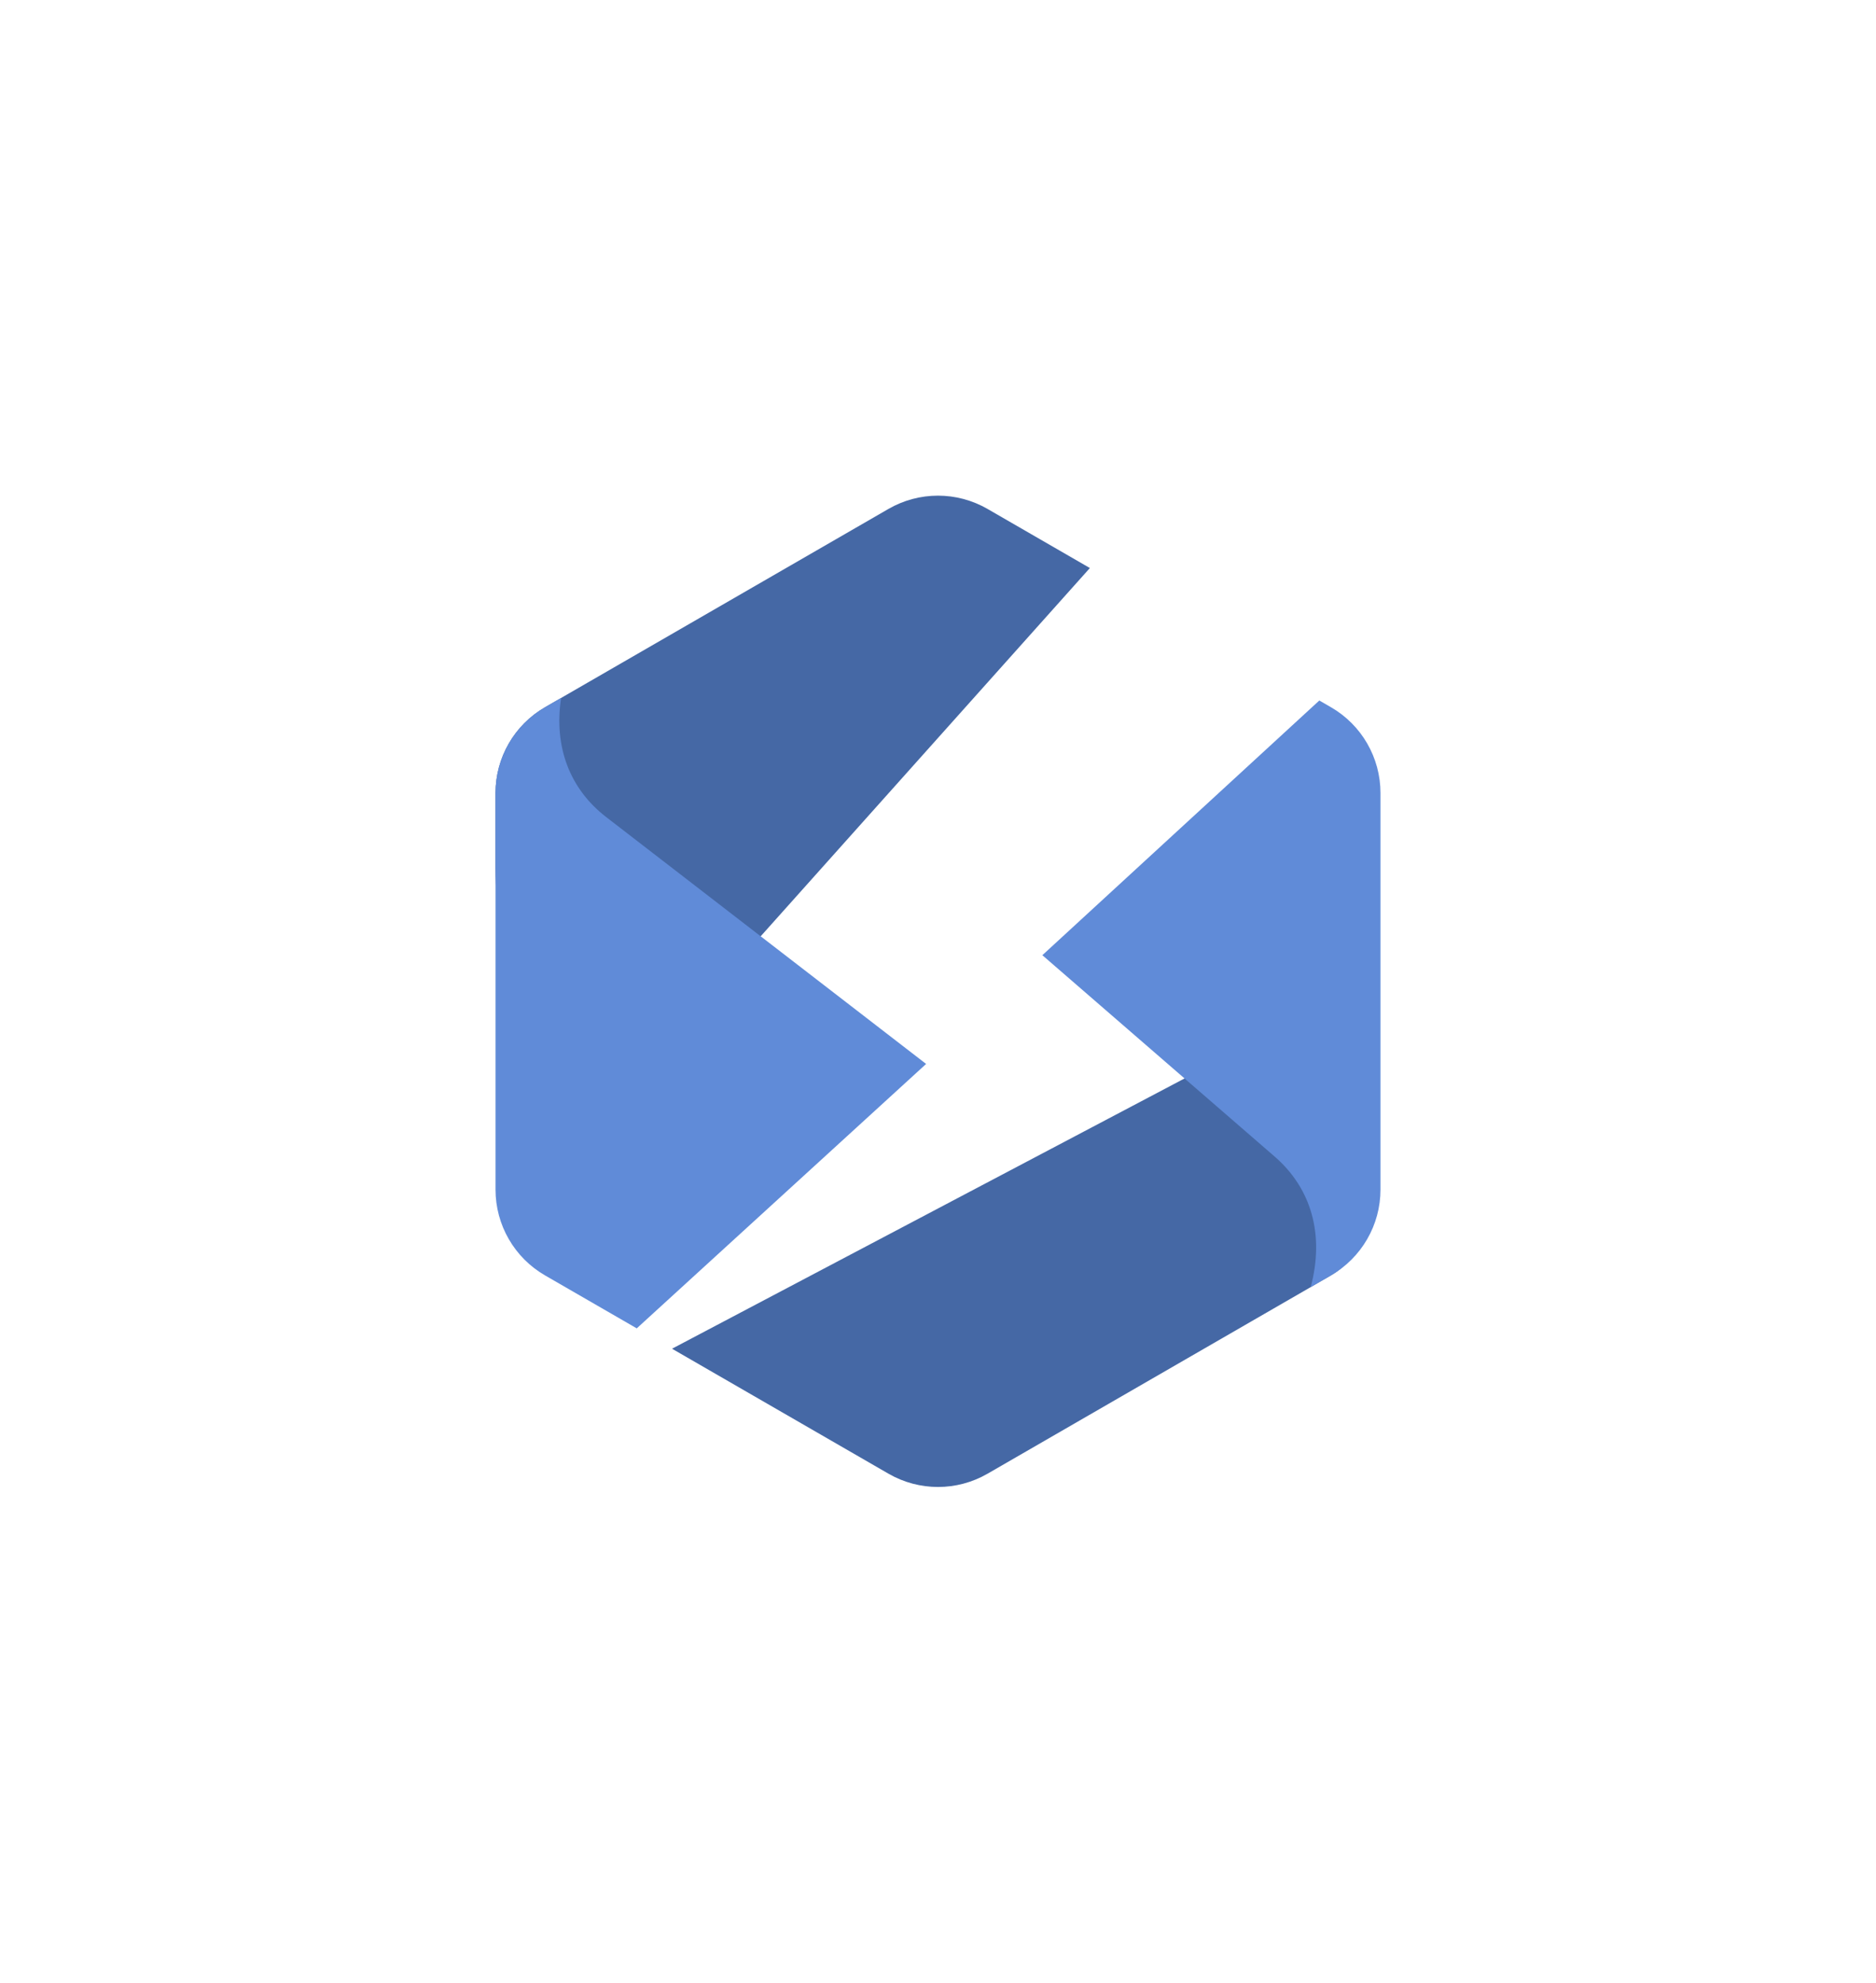 <?xml version="1.0" encoding="UTF-8"?><svg id="a" xmlns="http://www.w3.org/2000/svg" viewBox="0 0 742 784"><defs><style>.b{fill:#4568a5;}.b,.c{fill-rule:evenodd;}.c{fill:#608bd8;}</style></defs><path class="b" d="M526.4,504.35c.09-.05,.18-.1,.26-.15,12.69-7.46,17.08-23.73,10.22-36.75l-31.78-60.28-239.3,126.16,85.61,49.42c12.13,7,27.07,7,39.19,0l135.81-78.4Z"/><path class="b" d="M239.09,439.33l191.98-214.71-40.48-23.37c-12.13-7-27.07-7-39.19,0l-135.81,78.4c-12.13,7-19.6,19.94-19.6,33.94v29.41c0,36.78,15.67,71.81,43.09,96.32h0Z"/><path class="c" d="M526.4,279.65l-4.58-2.65-109.55,100.72,91.88,79.62c14.48,12.55,19.81,30.86,14.26,51.62l8-4.62c12.13-7,19.6-19.94,19.6-33.94v-156.81c0-14-7.47-26.94-19.6-33.94Z"/><path class="c" d="M366.3,420.72l-126.59-97.66c-14.27-11.03-20.73-27.61-17.78-47.06l-6.34,3.66c-12.13,7-19.6,19.94-19.6,33.94v156.81c0,14,7.47,26.94,19.6,33.94l36.26,20.93,114.45-104.56Z"/></svg>